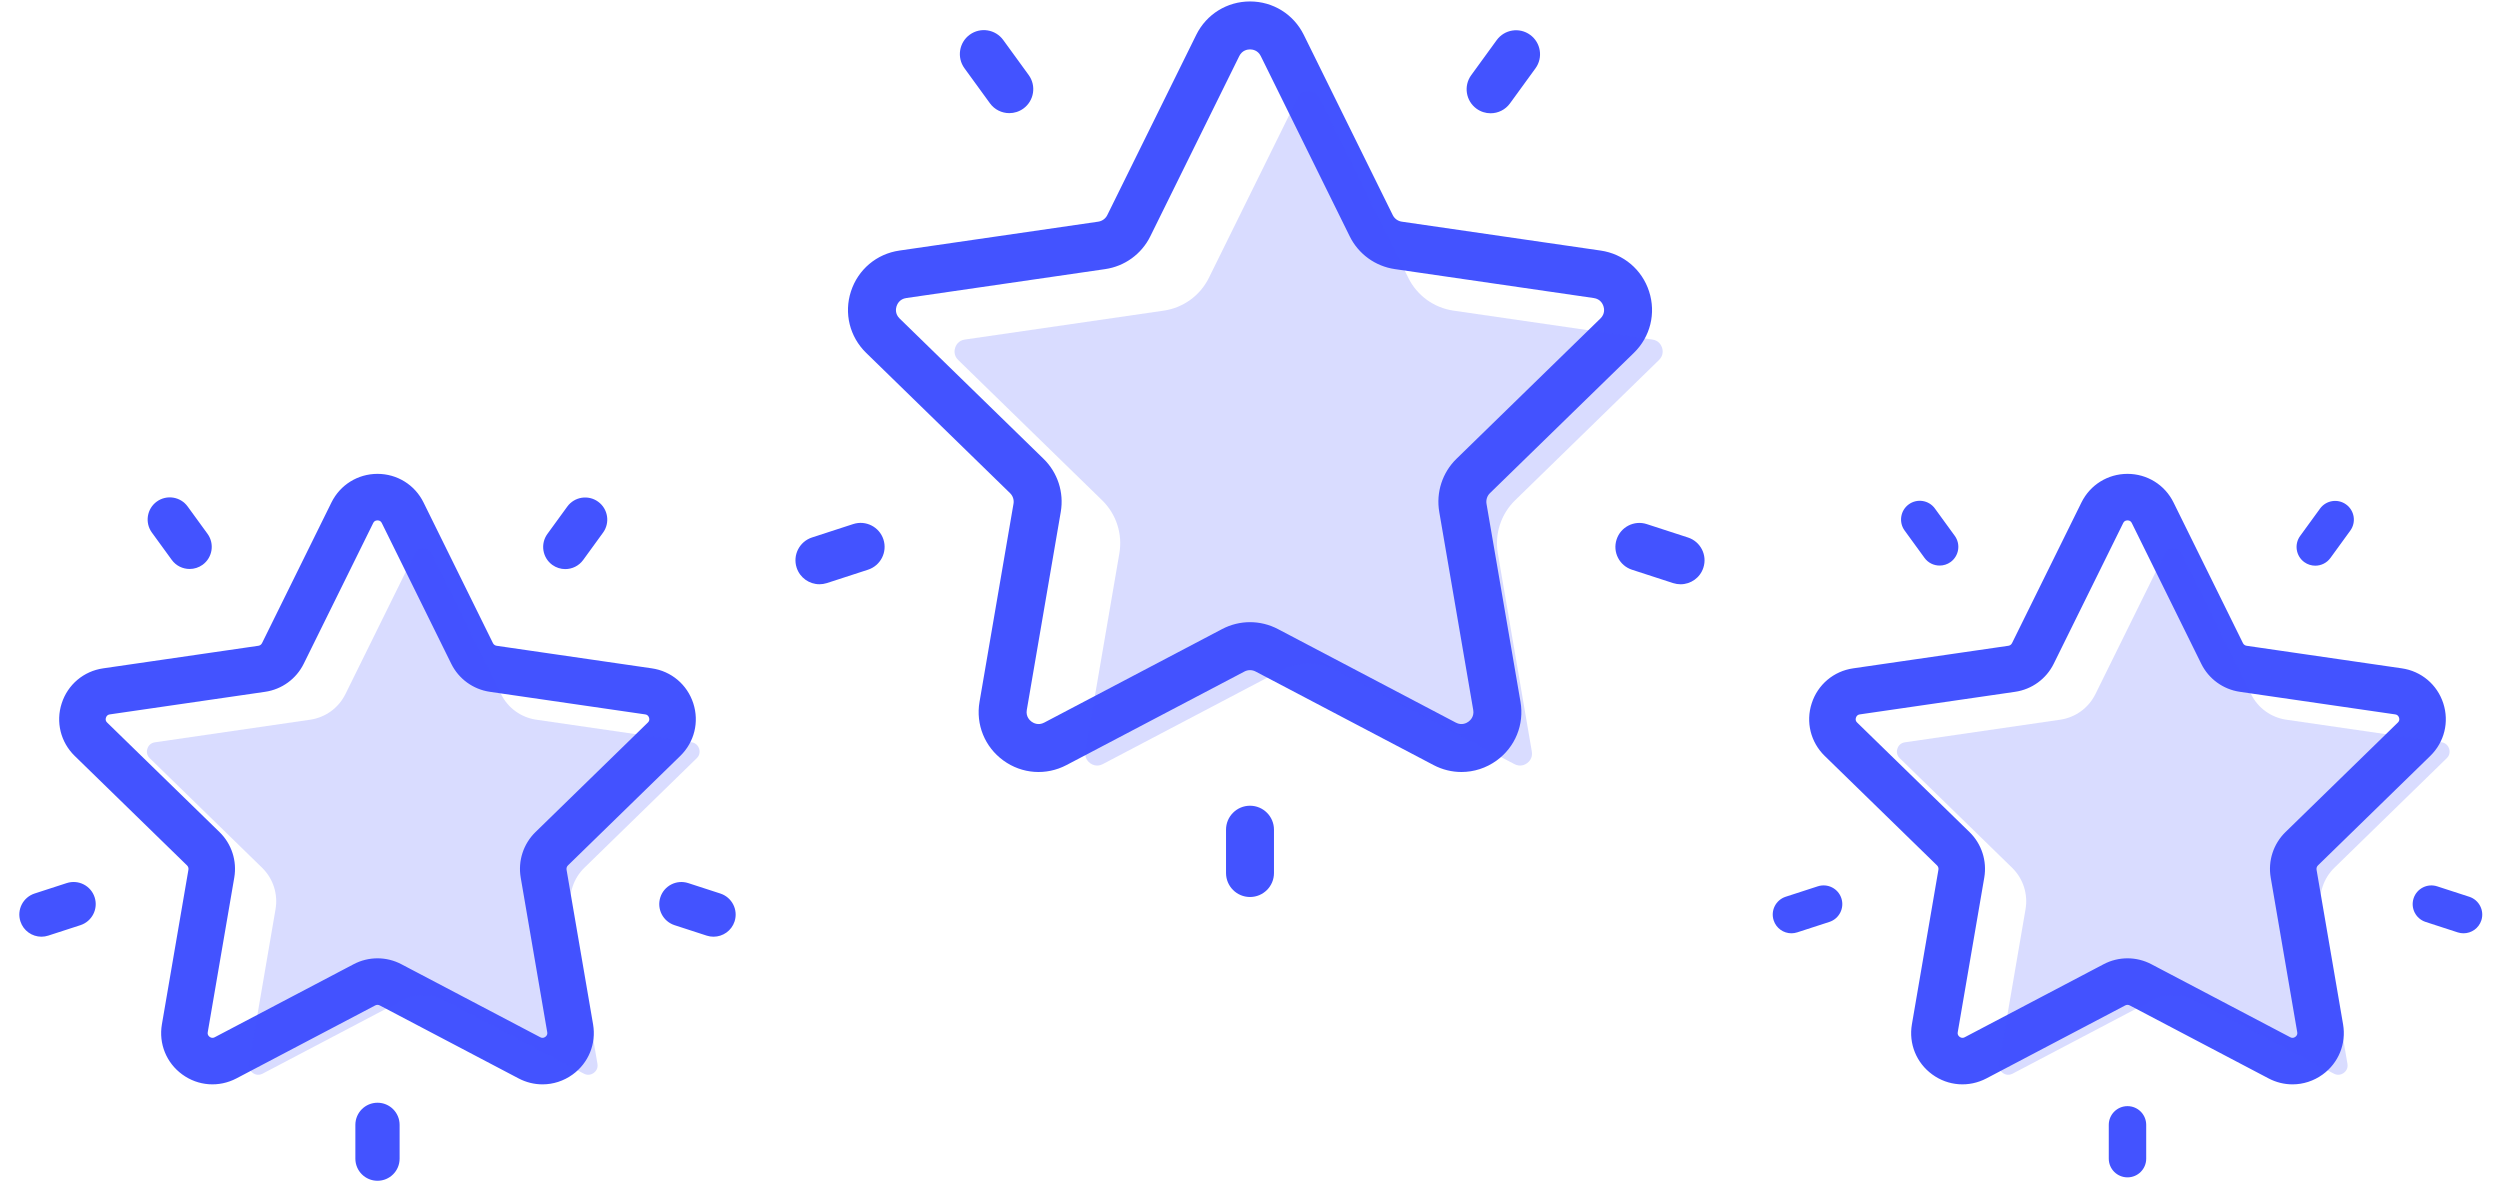 <?xml version="1.0" encoding="UTF-8"?>
<svg width="110px" height="52px" viewBox="0 0 110 52" version="1.1" xmlns="http://www.w3.org/2000/svg" xmlns:xlink="http://www.w3.org/1999/xlink">
    <!-- Generator: Sketch 48.1 (47250) - http://www.bohemiancoding.com/sketch -->
    <title>stars</title>
    <desc>Created with Sketch.</desc>
    <defs></defs>
    <g id="My-profile-(as-logged-in-candidate)" stroke="none" stroke-width="1" fill="none" fill-rule="evenodd" transform="translate(-1145, -675)">
        <g id="Group-19" transform="translate(1032, 647)" fill="#4353FF" fill-rule="nonzero">
            <g id="stars" transform="translate(114, 28)">
                <g id="favorites" transform="translate(34, 0)">
                    <g id="Group" transform="translate(2.266, 0)">
                        <path d="M37.005,23.65 C37.559,23.83 37.863,24.425 37.682,24.979 C37.538,25.426 37.124,25.708 36.679,25.708 C36.571,25.708 36.462,25.691 36.353,25.657 L34.541,25.068 C33.986,24.887 33.683,24.292 33.864,23.738 C34.043,23.184 34.639,22.88 35.193,23.061 L37.005,23.65 Z" id="Shape"></path>
                        <path d="M35.293,12.821 C35.606,13.782 35.35,14.818 34.626,15.525 L28.292,21.698 C28.168,21.819 28.112,21.994 28.14,22.165 L29.636,30.882 C29.807,31.879 29.405,32.868 28.587,33.462 C28.125,33.797 27.583,33.968 27.039,33.968 C26.619,33.968 26.198,33.867 25.809,33.662 L17.98,29.547 C17.826,29.466 17.643,29.466 17.49,29.547 L9.661,33.662 C8.765,34.133 7.701,34.057 6.883,33.462 C6.064,32.868 5.662,31.879 5.833,30.882 L7.328,22.165 C7.358,21.994 7.301,21.819 7.176,21.698 L0.843,15.525 C0.119,14.818 -0.137,13.782 0.176,12.821 C0.489,11.858 1.304,11.17 2.306,11.025 L11.058,9.753 C11.229,9.728 11.378,9.62 11.455,9.464 L15.369,1.533 C15.817,0.627 16.724,0.064 17.734,0.064 C18.746,0.064 19.653,0.627 20.1,1.533 L24.015,9.464 C24.092,9.62 24.24,9.728 24.411,9.753 L33.164,11.025 C34.164,11.17 34.981,11.858 35.293,12.821 Z M33.153,14.013 C33.365,13.807 33.317,13.567 33.286,13.473 C33.256,13.379 33.154,13.156 32.86,13.114 L24.109,11.841 C23.249,11.717 22.506,11.178 22.122,10.399 L18.208,2.467 C18.143,2.335 18.049,2.261 17.959,2.221 C17.87,2.181 17.784,2.174 17.734,2.174 C17.636,2.174 17.393,2.202 17.262,2.467 L13.347,10.399 C12.963,11.178 12.22,11.717 11.361,11.841 L2.609,13.114 C2.316,13.156 2.214,13.379 2.183,13.473 C2.153,13.566 2.104,13.807 2.316,14.013 L8.649,20.187 C9.272,20.793 9.555,21.666 9.408,22.522 L7.913,31.238 C7.863,31.53 8.044,31.696 8.123,31.754 C8.203,31.812 8.417,31.933 8.679,31.795 L16.507,27.679 C16.891,27.477 17.313,27.375 17.734,27.375 C18.156,27.375 18.578,27.477 18.963,27.679 L26.791,31.795 C27.053,31.933 27.267,31.812 27.346,31.754 C27.426,31.696 27.607,31.53 27.556,31.238 L26.061,22.522 C25.914,21.666 26.198,20.793 26.819,20.187 L33.153,14.013 Z" id="Shape"></path>
                    </g>
                    <path d="M38.131,15.299 C38.161,15.393 38.209,15.633 37.997,15.839 L31.664,22.013 C31.042,22.62 30.758,23.492 30.905,24.348 L32.4,33.065 C32.451,33.356 32.27,33.523 32.19,33.581 C32.111,33.639 31.897,33.759 31.635,33.621 L23.807,29.506 C23.422,29.303 23.001,29.202 22.579,29.202 C22.158,29.202 21.736,29.303 21.352,29.506 L13.523,33.621 C13.261,33.759 13.047,33.639 12.967,33.581 C12.888,33.523 12.707,33.356 12.757,33.065 L14.252,24.348 C14.399,23.492 14.116,22.62 13.494,22.013 L7.16,15.839 C6.948,15.633 6.997,15.393 7.027,15.299 C7.058,15.205 7.16,14.982 7.453,14.94 L16.205,13.668 C17.064,13.543 17.807,13.004 18.191,12.225 L22.106,4.293 C22.237,4.029 22.481,4 22.579,4 C22.628,4 22.714,4.007 22.803,4.048 C22.893,4.088 22.987,4.161 23.052,4.293 L26.966,12.225 C27.35,13.004 28.093,13.543 28.953,13.668 L37.705,14.94 C37.998,14.982 38.1,15.205 38.131,15.299 Z" id="Shape" opacity="0.2"></path>
                    <g id="Group" transform="translate(0, 1.25)">
                        <path d="M32.326,0.283 C32.798,0.625 32.903,1.286 32.561,1.756 L31.44,3.298 C31.234,3.583 30.913,3.734 30.585,3.734 C30.371,3.734 30.154,3.668 29.966,3.532 C29.495,3.189 29.391,2.53 29.733,2.058 L30.853,0.517 C31.195,0.045 31.856,-0.06 32.326,0.283 Z" id="Shape"></path>
                        <path d="M21.055,35.257 L21.055,37.163 C21.055,37.746 20.584,38.218 20,38.218 C19.418,38.218 18.945,37.746 18.945,37.163 L18.945,35.257 C18.945,34.675 19.418,34.202 20,34.202 C20.584,34.202 21.055,34.675 21.055,35.257 Z" id="Shape"></path>
                        <path d="M10.263,2.052 C10.605,2.524 10.5,3.183 10.03,3.526 C9.842,3.662 9.625,3.728 9.41,3.728 C9.083,3.728 8.761,3.577 8.556,3.293 L7.435,1.751 C7.093,1.279 7.198,0.619 7.668,0.277 C8.14,-0.066 8.8,0.039 9.142,0.51 L10.263,2.052 Z" id="Shape"></path>
                        <path d="M3.871,22.486 C4.051,23.041 3.748,23.636 3.193,23.817 L1.382,24.406 C1.273,24.44 1.163,24.457 1.056,24.457 C0.61,24.457 0.197,24.173 0.052,23.728 C-0.128,23.173 0.176,22.578 0.73,22.398 L2.541,21.809 C3.096,21.629 3.691,21.932 3.871,22.486 Z" id="Shape"></path>
                    </g>
                </g>
                <g id="favorites" transform="translate(0, 21)">
                    <g id="Group" transform="translate(1.768, 0)" stroke="#4353FF">
                        <path d="M28.882,18.458 C29.314,18.599 29.551,19.064 29.411,19.496 C29.298,19.844 28.975,20.065 28.627,20.065 C28.543,20.065 28.458,20.052 28.373,20.025 L26.959,19.565 C26.526,19.424 26.289,18.96 26.43,18.527 C26.57,18.095 27.036,17.858 27.468,17.999 L28.882,18.458 Z" id="Shape" stroke-width="0.3"></path>
                        <path d="M27.546,10.006 C27.79,10.757 27.591,11.565 27.025,12.117 L22.082,16.935 C21.985,17.029 21.941,17.166 21.963,17.3 L23.13,24.103 C23.264,24.881 22.95,25.653 22.312,26.116 C21.951,26.378 21.528,26.512 21.103,26.512 C20.776,26.512 20.447,26.433 20.143,26.273 L14.033,23.061 C13.913,22.998 13.77,22.998 13.65,23.061 L7.541,26.273 C6.841,26.64 6.01,26.581 5.372,26.116 C4.733,25.653 4.419,24.881 4.553,24.103 L5.72,17.3 C5.743,17.166 5.698,17.029 5.601,16.935 L0.658,12.117 C0.093,11.565 -0.107,10.757 0.138,10.006 C0.381,9.255 1.018,8.718 1.8,8.605 L8.631,7.612 C8.764,7.593 8.88,7.508 8.94,7.387 L11.995,1.197 C12.345,0.489 13.053,0.05 13.841,0.05 C14.631,0.05 15.339,0.489 15.688,1.197 L18.743,7.387 C18.803,7.508 18.919,7.592 19.053,7.612 L25.884,8.605 C26.665,8.718 27.302,9.255 27.546,10.006 Z M25.875,10.937 C26.041,10.776 26.004,10.589 25.98,10.515 C25.956,10.442 25.876,10.268 25.647,10.235 L18.816,9.242 C18.145,9.145 17.565,8.724 17.266,8.116 L14.211,1.926 C14.16,1.823 14.087,1.765 14.017,1.734 C13.947,1.702 13.88,1.697 13.842,1.697 C13.765,1.697 13.575,1.719 13.473,1.926 L10.417,8.116 C10.117,8.724 9.538,9.145 8.867,9.242 L2.036,10.235 C1.808,10.268 1.728,10.442 1.704,10.515 C1.68,10.588 1.642,10.776 1.808,10.937 L6.751,15.755 C7.237,16.229 7.457,16.91 7.343,17.578 L6.176,24.381 C6.137,24.609 6.278,24.739 6.34,24.784 C6.402,24.829 6.57,24.923 6.774,24.815 L12.884,21.603 C13.183,21.445 13.513,21.366 13.842,21.366 C14.171,21.366 14.5,21.445 14.8,21.603 L20.91,24.815 C21.114,24.923 21.281,24.829 21.343,24.784 C21.406,24.739 21.547,24.609 21.507,24.381 L20.34,17.578 C20.226,16.91 20.447,16.229 20.932,15.755 L25.875,10.937 Z" id="Shape" stroke-width="0.4"></path>
                    </g>
                    <path d="M29.761,11.94 C29.785,12.014 29.822,12.202 29.656,12.362 L24.713,17.181 C24.228,17.654 24.007,18.335 24.121,19.003 L25.288,25.807 C25.327,26.034 25.187,26.164 25.124,26.209 C25.062,26.255 24.895,26.348 24.691,26.241 L18.581,23.029 C18.28,22.871 17.952,22.792 17.622,22.792 C17.294,22.792 16.964,22.871 16.665,23.029 L10.555,26.241 C10.35,26.348 10.183,26.255 10.121,26.209 C10.059,26.164 9.918,26.034 9.957,25.807 L11.124,19.003 C11.238,18.335 11.017,17.654 10.532,17.181 L5.589,12.362 C5.423,12.202 5.461,12.014 5.485,11.941 C5.509,11.867 5.589,11.693 5.817,11.661 L12.648,10.667 C13.318,10.57 13.898,10.149 14.198,9.542 L17.253,3.351 C17.356,3.144 17.546,3.122 17.622,3.122 C17.661,3.122 17.728,3.128 17.798,3.159 C17.868,3.19 17.941,3.248 17.992,3.351 L21.047,9.542 C21.346,10.149 21.926,10.57 22.597,10.667 L29.428,11.66 C29.657,11.693 29.737,11.867 29.761,11.94 Z" id="Shape" fill-opacity="0.2"></path>
                    <g id="Group" transform="translate(0, 0.976)" stroke="#4353FF" stroke-width="0.3">
                        <path d="M25.23,0.221 C25.599,0.488 25.68,1.004 25.413,1.371 L24.539,2.574 C24.378,2.796 24.127,2.914 23.872,2.914 C23.704,2.914 23.535,2.863 23.388,2.757 C23.021,2.489 22.939,1.975 23.206,1.606 L24.081,0.403 C24.348,0.035 24.863,-0.046 25.23,0.221 Z" id="Shape"></path>
                        <path d="M16.433,27.518 L16.433,29.005 C16.433,29.46 16.065,29.828 15.61,29.828 C15.155,29.828 14.786,29.46 14.786,29.005 L14.786,27.518 C14.786,27.063 15.155,26.694 15.61,26.694 C16.065,26.694 16.433,27.063 16.433,27.518 Z" id="Shape"></path>
                        <path d="M8.01,1.601 C8.277,1.97 8.195,2.484 7.828,2.752 C7.681,2.858 7.512,2.909 7.345,2.909 C7.089,2.909 6.838,2.792 6.678,2.57 L5.803,1.367 C5.536,0.999 5.618,0.483 5.985,0.216 C6.353,-0.051 6.869,0.03 7.135,0.398 L8.01,1.601 Z" id="Shape"></path>
                        <path d="M3.021,17.55 C3.162,17.983 2.925,18.448 2.492,18.589 L1.078,19.048 C0.993,19.075 0.908,19.089 0.824,19.089 C0.476,19.089 0.153,18.867 0.041,18.52 C-0.1,18.086 0.137,17.622 0.569,17.481 L1.983,17.022 C2.417,16.882 2.881,17.118 3.021,17.55 Z" id="Shape"></path>
                    </g>
                </g>
                <g id="favorites" transform="translate(77, 21)">
                    <g id="Group" transform="translate(1.768, 0)">
                        <path d="M28.882,18.458 C29.314,18.599 29.551,19.064 29.411,19.496 C29.298,19.844 28.975,20.065 28.627,20.065 C28.543,20.065 28.458,20.052 28.373,20.025 L26.959,19.565 C26.526,19.424 26.289,18.96 26.43,18.527 C26.57,18.095 27.036,17.858 27.468,17.999 L28.882,18.458 Z" id="Shape"></path>
                        <path d="M27.546,10.006 C27.79,10.757 27.591,11.565 27.025,12.117 L22.082,16.935 C21.985,17.029 21.941,17.166 21.963,17.3 L23.13,24.103 C23.264,24.881 22.95,25.653 22.312,26.116 C21.951,26.378 21.528,26.512 21.103,26.512 C20.776,26.512 20.447,26.433 20.143,26.273 L14.033,23.061 C13.913,22.998 13.77,22.998 13.65,23.061 L7.541,26.273 C6.841,26.64 6.01,26.581 5.372,26.116 C4.733,25.653 4.419,24.881 4.553,24.103 L5.72,17.3 C5.743,17.166 5.698,17.029 5.601,16.935 L0.658,12.117 C0.093,11.565 -0.107,10.757 0.138,10.006 C0.381,9.255 1.018,8.718 1.8,8.605 L8.631,7.612 C8.764,7.593 8.88,7.508 8.94,7.387 L11.995,1.197 C12.345,0.489 13.053,0.05 13.841,0.05 C14.631,0.05 15.339,0.489 15.688,1.197 L18.743,7.387 C18.803,7.508 18.919,7.592 19.053,7.612 L25.884,8.605 C26.665,8.718 27.302,9.255 27.546,10.006 Z M25.875,10.937 C26.041,10.776 26.004,10.589 25.98,10.515 C25.956,10.442 25.876,10.268 25.647,10.235 L18.816,9.242 C18.145,9.145 17.565,8.724 17.266,8.116 L14.211,1.926 C14.16,1.823 14.087,1.765 14.017,1.734 C13.947,1.702 13.88,1.697 13.842,1.697 C13.765,1.697 13.575,1.719 13.473,1.926 L10.417,8.116 C10.117,8.724 9.538,9.145 8.867,9.242 L2.036,10.235 C1.808,10.268 1.728,10.442 1.704,10.515 C1.68,10.588 1.642,10.776 1.808,10.937 L6.751,15.755 C7.237,16.229 7.457,16.91 7.343,17.578 L6.176,24.381 C6.137,24.609 6.278,24.739 6.34,24.784 C6.402,24.829 6.57,24.923 6.774,24.815 L12.884,21.603 C13.183,21.445 13.513,21.366 13.842,21.366 C14.171,21.366 14.5,21.445 14.8,21.603 L20.91,24.815 C21.114,24.923 21.281,24.829 21.343,24.784 C21.406,24.739 21.547,24.609 21.507,24.381 L20.34,17.578 C20.226,16.91 20.447,16.229 20.932,15.755 L25.875,10.937 Z" id="Shape" stroke="#4353FF" stroke-width="0.4"></path>
                    </g>
                    <path d="M29.761,11.94 C29.785,12.014 29.822,12.202 29.656,12.362 L24.713,17.181 C24.228,17.654 24.007,18.335 24.121,19.003 L25.288,25.807 C25.327,26.034 25.187,26.164 25.124,26.209 C25.062,26.255 24.895,26.348 24.691,26.241 L18.581,23.029 C18.28,22.871 17.952,22.792 17.622,22.792 C17.294,22.792 16.964,22.871 16.665,23.029 L10.555,26.241 C10.35,26.348 10.183,26.255 10.121,26.209 C10.059,26.164 9.918,26.034 9.957,25.807 L11.124,19.003 C11.238,18.335 11.017,17.654 10.532,17.181 L5.589,12.362 C5.423,12.202 5.461,12.014 5.485,11.941 C5.509,11.867 5.589,11.693 5.817,11.661 L12.648,10.667 C13.318,10.57 13.898,10.149 14.198,9.542 L17.253,3.351 C17.356,3.144 17.546,3.122 17.622,3.122 C17.661,3.122 17.728,3.128 17.798,3.159 C17.868,3.19 17.941,3.248 17.992,3.351 L21.047,9.542 C21.346,10.149 21.926,10.57 22.597,10.667 L29.428,11.66 C29.657,11.693 29.737,11.867 29.761,11.94 Z" id="Shape" opacity="0.2"></path>
                    <g id="Group" transform="translate(0, 0.976)">
                        <path d="M25.23,0.221 C25.599,0.488 25.68,1.004 25.413,1.371 L24.539,2.574 C24.378,2.796 24.127,2.914 23.872,2.914 C23.704,2.914 23.535,2.863 23.388,2.757 C23.021,2.489 22.939,1.975 23.206,1.606 L24.081,0.403 C24.348,0.035 24.863,-0.046 25.23,0.221 Z" id="Shape"></path>
                        <path d="M16.433,27.518 L16.433,29.005 C16.433,29.46 16.065,29.828 15.61,29.828 C15.155,29.828 14.786,29.46 14.786,29.005 L14.786,27.518 C14.786,27.063 15.155,26.694 15.61,26.694 C16.065,26.694 16.433,27.063 16.433,27.518 Z" id="Shape"></path>
                        <path d="M8.01,1.601 C8.277,1.97 8.195,2.484 7.828,2.752 C7.681,2.858 7.512,2.909 7.345,2.909 C7.089,2.909 6.838,2.792 6.678,2.57 L5.803,1.367 C5.536,0.999 5.618,0.483 5.985,0.216 C6.353,-0.051 6.869,0.03 7.135,0.398 L8.01,1.601 Z" id="Shape"></path>
                        <path d="M3.021,17.55 C3.162,17.983 2.925,18.448 2.492,18.589 L1.078,19.048 C0.993,19.075 0.908,19.089 0.824,19.089 C0.476,19.089 0.153,18.867 0.041,18.52 C-0.1,18.086 0.137,17.622 0.569,17.481 L1.983,17.022 C2.417,16.882 2.881,17.118 3.021,17.55 Z" id="Shape"></path>
                    </g>
                </g>
            </g>
        </g>
    </g>
</svg>